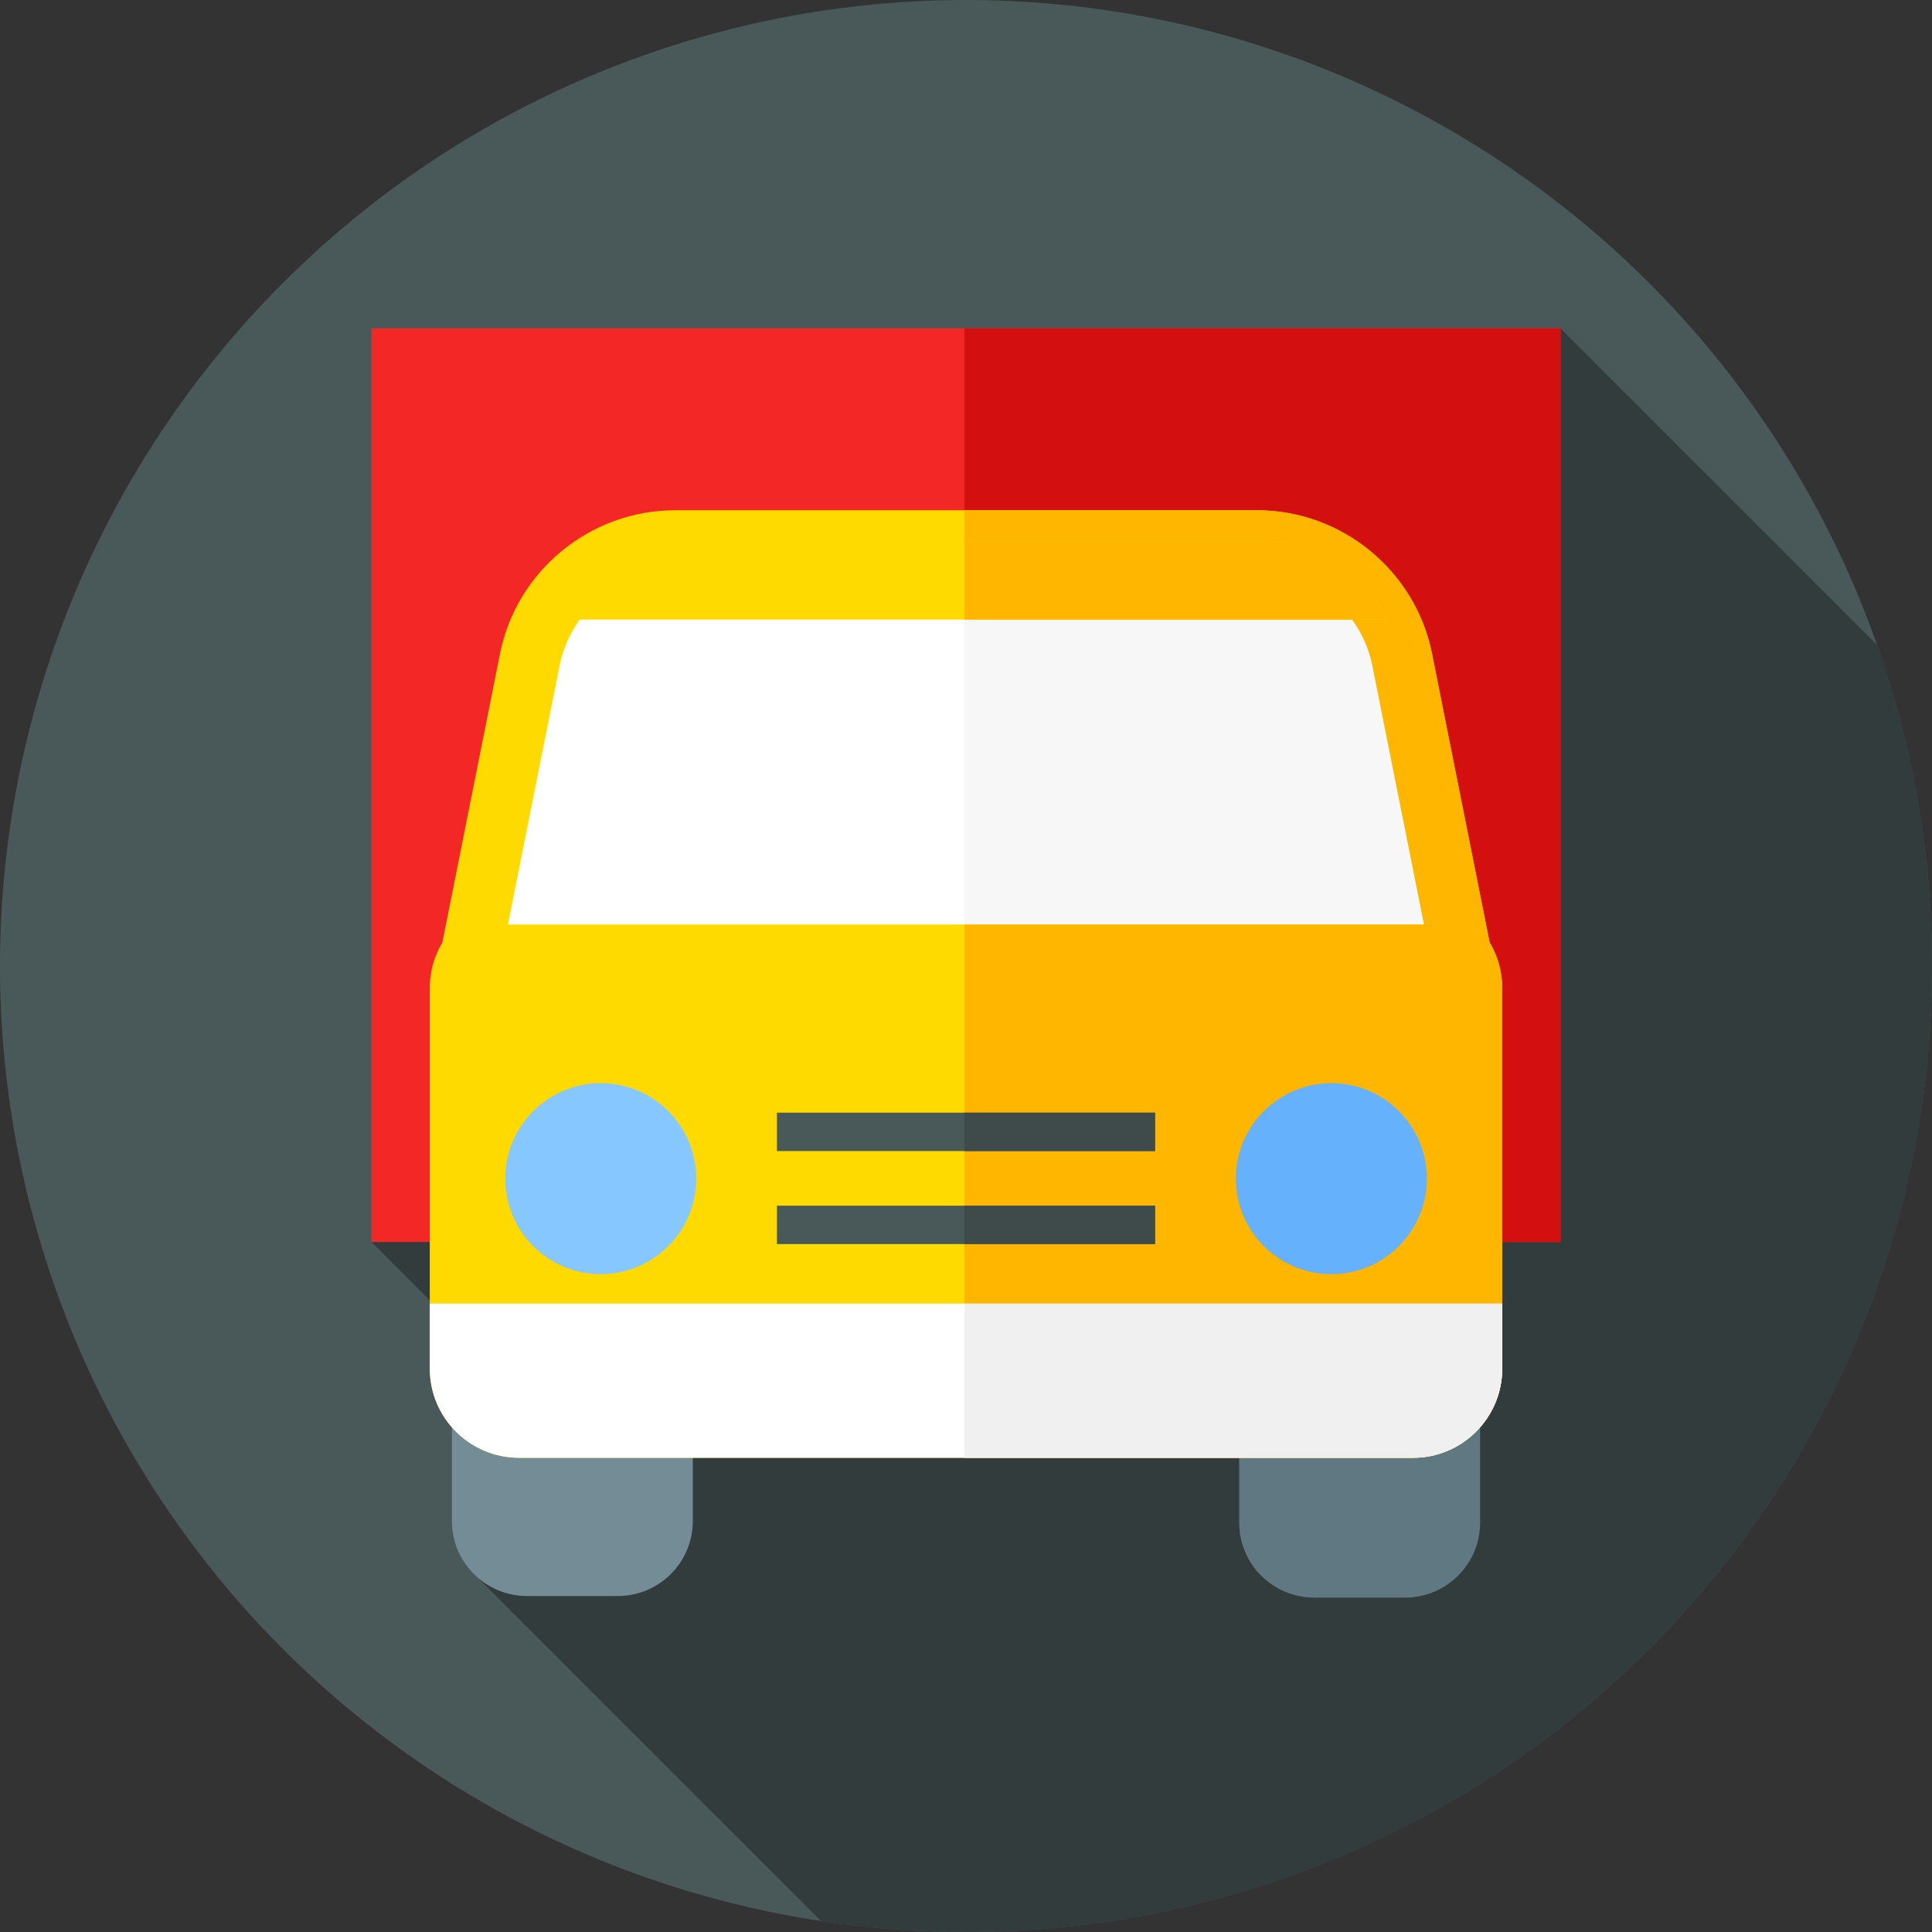 <?xml version="1.0" encoding="iso-8859-1"?>
<!-- Generator: Adobe Illustrator 19.0.0, SVG Export Plug-In . SVG Version: 6.00 Build 0)  -->
<svg version="1.1" id="Capa_1" xmlns="http://www.w3.org/2000/svg" xmlns:xlink="http://www.w3.org/1999/xlink" x="0px" y="0px"
	 viewBox="0 0 512 512" style="enable-background:new 0 0 512 512;" xml:space="preserve">
<rect x="0" y="0" width="512" height="512" fill="#333333" stroke="none"/>
<circle style="fill:#495959;" cx="256" cy="256" r="256"/>
<path style="fill:#323C3C;" d="M512,256c0-29.811-5.113-58.422-14.48-85.029L413.549,87L98.451,329.146l59.811,59.811l-33.48,27.33
	l92.85,92.85C230.149,511.018,242.959,512,256,512C397.385,512,512,397.385,512,256z"/>
<rect x="98.45" y="87" style="fill:#F42727;" width="315.1" height="242.15"/>
<rect x="255.57" y="87" style="fill:#D30F0F;" width="157.98" height="242.15"/>
<path style="fill:#738C96;" d="M163.722,422.961h-24.086c-10.977,0-19.876-8.899-19.876-19.876v-44.104
	c0-10.977,8.899-19.876,19.876-19.876h24.086c10.977,0,19.876,8.899,19.876,19.876v44.104
	C183.598,414.062,174.699,422.961,163.722,422.961z"/>
<path style="fill:#607882;" d="M372.364,423.385h-24.086c-10.977,0-19.876-8.899-19.876-19.876v-44.104
	c0-10.977,8.899-19.876,19.876-19.876h24.086c10.977,0,19.876,8.899,19.876,19.876v44.104
	C392.241,414.486,383.342,423.385,372.364,423.385z"/>
<path style="fill:#FFDA00;" d="M374.442,386.331H137.558c-13.069,0-23.663-10.594-23.663-23.663V261.89
	c0-13.069,10.594-23.663,23.663-23.663h236.884c13.069,0,23.663,10.594,23.663,23.663v100.778
	C398.105,375.737,387.511,386.331,374.442,386.331z"/>
<path style="fill:#FFB600;" d="M374.442,238.227H255.571v148.104h118.871c13.069,0,23.663-10.594,23.663-23.663V261.89
	C398.105,248.821,387.511,238.227,374.442,238.227z"/>
<path style="fill:#FFFFFF;" d="M113.895,345.468v17.2c0,13.069,10.594,23.663,23.663,23.663h236.885
	c13.069,0,23.663-10.594,23.663-23.663v-17.2H113.895z"/>
<path style="fill:#F0F0F0;" d="M255.571,345.468v40.863h118.871c13.069,0,23.663-10.594,23.663-23.663v-17.2H255.571z"/>
<rect x="205.9" y="294.87" style="fill:#495959;" width="100.2" height="10.173"/>
<rect x="255.57" y="294.87" style="fill:#3F4A4A;" width="50.53" height="10.173"/>
<rect x="205.9" y="319.52" style="fill:#495959;" width="100.2" height="10.173"/>
<rect x="255.57" y="319.52" style="fill:#3F4A4A;" width="50.53" height="10.173"/>
<path style="fill:#FFFFFF;" d="M387.218,253.062H124.782l15.608-78.203c3.665-18.361,19.784-31.581,38.507-31.581h154.206
	c18.724,0,34.842,13.22,38.507,31.581L387.218,253.062z"/>
<path style="fill:#F7F7F7;" d="M371.61,174.859c-3.665-18.361-19.784-31.581-38.507-31.581h-77.531v109.785h131.647L371.61,174.859z
	"/>
<path style="fill:#FFDA00;" d="M397.037,261.116H114.962l17.53-87.834c4.401-22.052,23.918-38.058,46.405-38.058h154.206
	c22.488,0,42.004,16.006,46.405,38.058L397.037,261.116z M134.602,245.009h242.796l-13.687-68.574
	c-2.903-14.546-15.775-25.104-30.609-25.104H178.897c-14.833,0-27.706,10.558-30.609,25.104L134.602,245.009z"/>
<path style="fill:#FFB600;" d="M379.508,173.283c-4.401-22.053-23.917-38.059-46.405-38.059h-77.531v16.107h77.531
	c14.833,0,27.706,10.558,30.609,25.104l13.687,68.574H255.571v16.107h141.466L379.508,173.283z"/>
<path style="fill:#FFDA00;" d="M333.103,143.278H178.897c-14.846,0-28.047,8.316-34.708,20.911h223.622
	C361.15,151.594,347.949,143.278,333.103,143.278z"/>
<path style="fill:#FFB600;" d="M333.103,143.278h-77.531v20.911h112.24C361.15,151.594,347.949,143.278,333.103,143.278z"/>
<circle style="fill:#87C7FF;" cx="159.19" cy="312.36" r="25.313"/>
<circle style="fill:#65B1FC;" cx="352.81" cy="312.36" r="25.313"/>
<g>
</g>
<g>
</g>
<g>
</g>
<g>
</g>
<g>
</g>
<g>
</g>
<g>
</g>
<g>
</g>
<g>
</g>
<g>
</g>
<g>
</g>
<g>
</g>
<g>
</g>
<g>
</g>
<g>
</g>
</svg>
